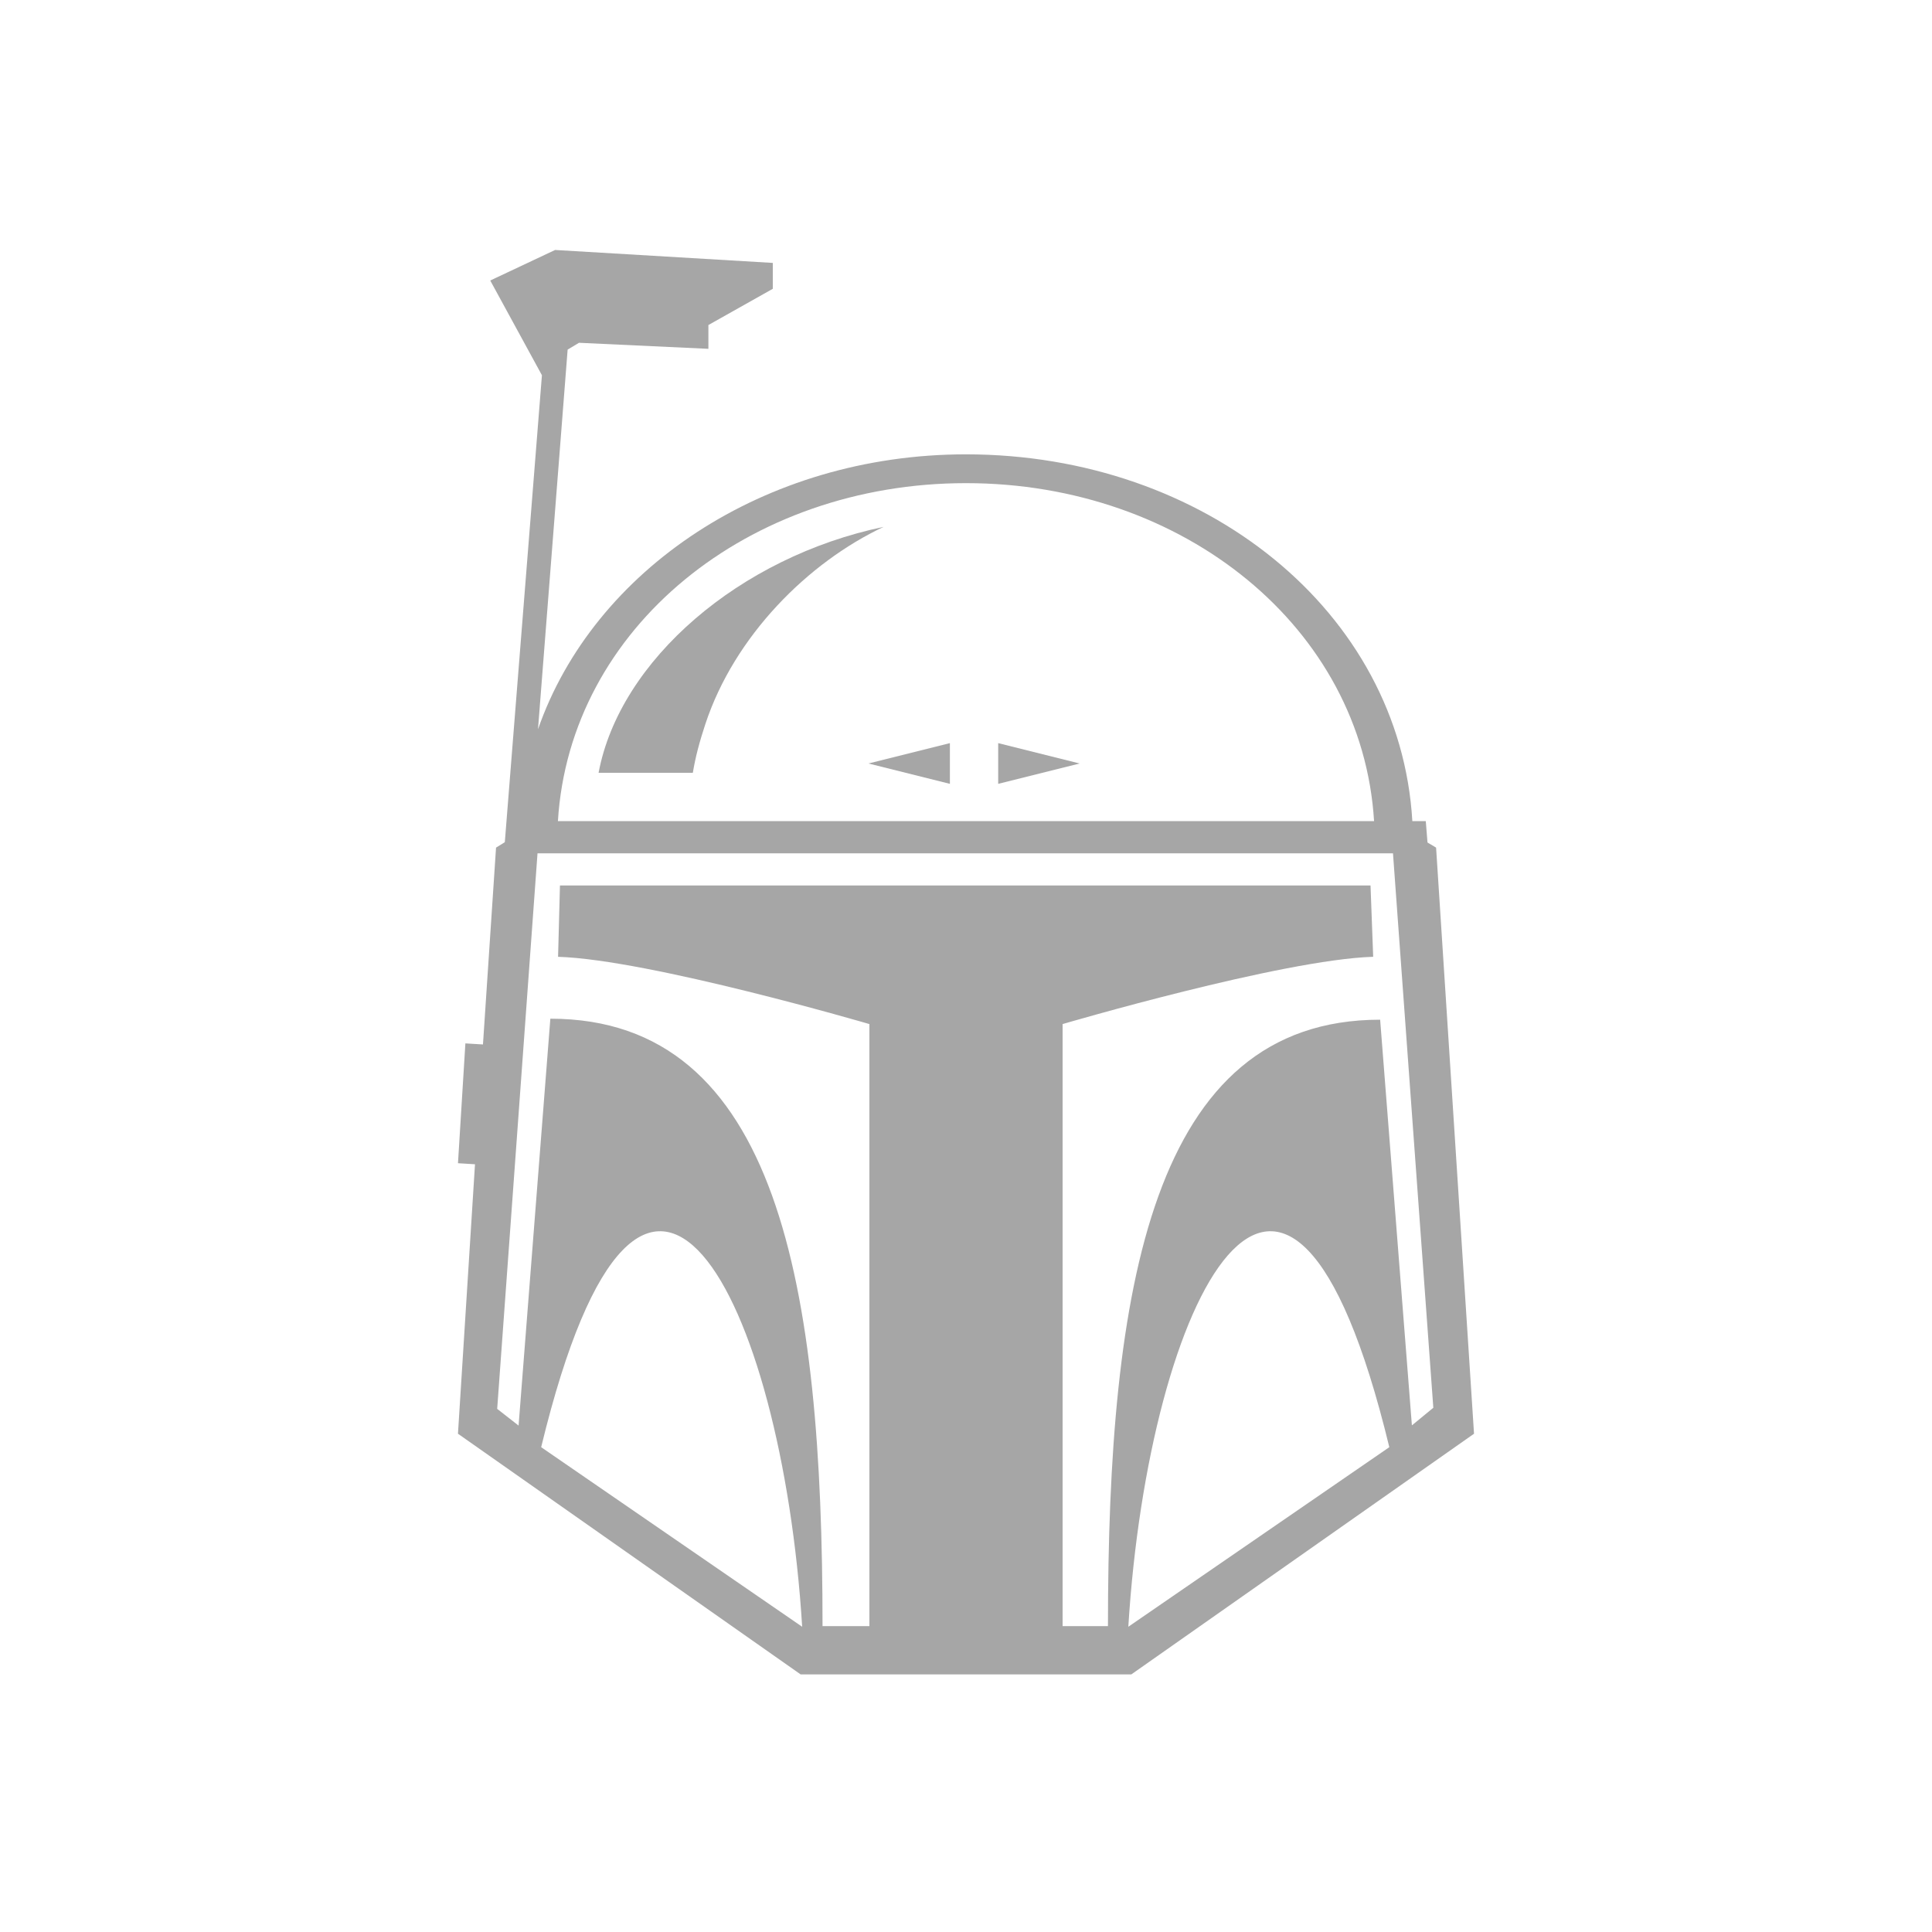 <svg width="1000" height="1000" viewBox="0 0 1000 1000" fill="none" xmlns="http://www.w3.org/2000/svg">
<path d="M743.317 438.725L738.867 436.075L737.983 425H731.025C724.683 316.667 623.675 235.167 499.992 235.167C395.458 235.167 307.133 295.1 278.467 377.483L293.808 180.958L299.683 177.425L366.667 180.55V168.233L400 149.483V136.083L287.325 129.383L253.75 145.192L280.5 194.217L261.292 435.917L256.75 438.725L249.983 540.608L240.883 540.058L237.05 602.083L245.858 602.617L237.042 742.092L414.408 866.667H499.5H585.567L762.95 742.1L743.317 438.725ZM499.992 250.075C612.692 250.075 705.083 325 711.217 425H288.775C294.9 325 387.292 250.075 499.992 250.075ZM280.108 749.058C333.267 529.592 404.767 672.658 415.2 842.008L280.108 749.058ZM584.017 842.008C594.45 672.658 665.95 529.592 719.108 749.058L584.017 842.008ZM730.792 737.775L714.358 527.792C596.133 527.792 573.475 666.667 573.475 841.667H550V530.058C550 530.058 663.608 496.658 710.758 495.233L709.383 458.333H289.833L288.858 495.242C336 496.667 450 530.058 450 530.058V841.667H425.742C425.742 666.667 403.083 527.275 284.858 527.275L268.417 737.883L257.342 729.225L278.217 441.667H721.008L741.883 728.658L730.792 737.775Z" fill="#A6A6A6"/>
<path d="M558.817 395.183L516.667 405.717V384.642L558.817 395.183Z" fill="#A6A6A6"/>
<path d="M449.509 395.183L491.667 384.642V405.717L449.509 395.183Z" fill="#A6A6A6"/>
<path d="M365.059 374.875C380.134 329.1 418.367 291.05 457.359 272.708C382.934 288.25 320.767 341.667 309.825 400H358.609C359.984 391.667 362.092 383.883 365.059 374.875Z" fill="#A6A6A6"/>
</svg>
